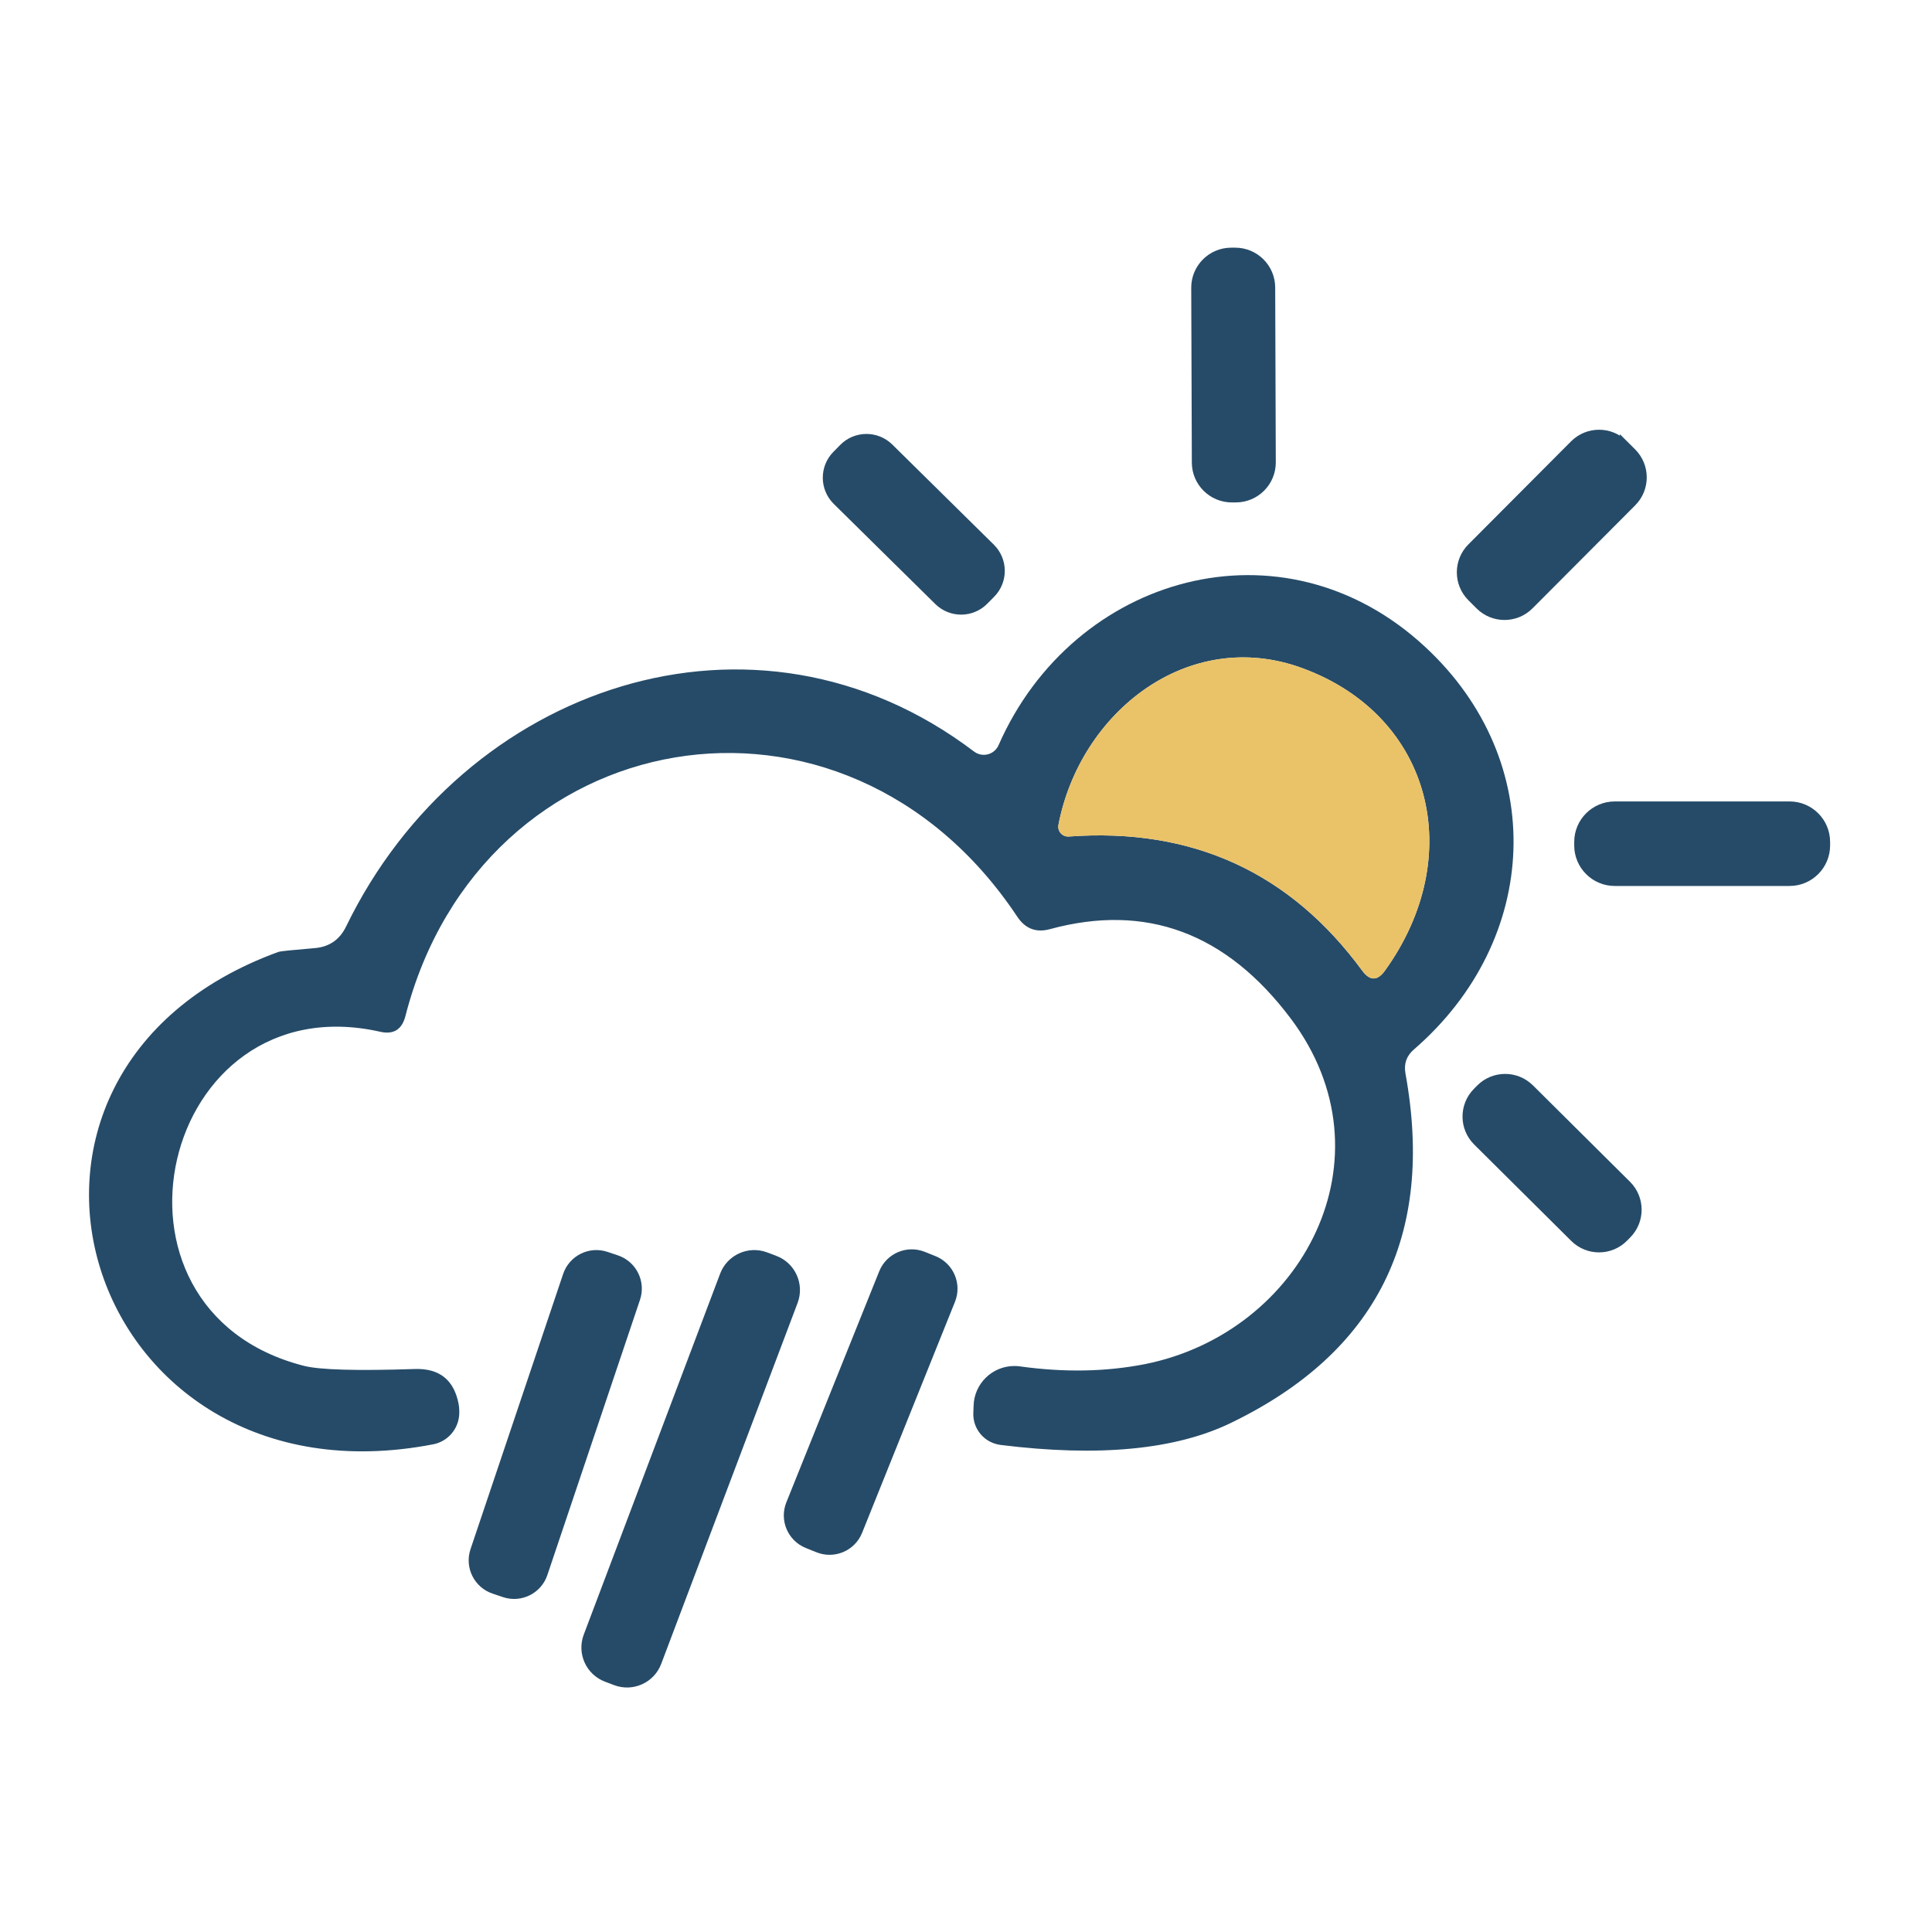 <?xml version="1.0" encoding="UTF-8"?>
<!DOCTYPE svg PUBLIC "-//W3C//DTD SVG 1.1//EN" "http://www.w3.org/Graphics/SVG/1.1/DTD/svg11.dtd">
<!-- Creator: CorelDRAW -->
<svg xmlns="http://www.w3.org/2000/svg" xml:space="preserve" width="17.639mm" height="17.639mm" version="1.1" style="shape-rendering:geometricPrecision; text-rendering:geometricPrecision; image-rendering:optimizeQuality; fill-rule:evenodd; clip-rule:evenodd"
viewBox="0 0 1763.88 1763.88"
 xmlns:xlink="http://www.w3.org/1999/xlink"
 xmlns:xodm="http://www.corel.com/coreldraw/odm/2003">
 <defs>
  <style type="text/css">
   <![CDATA[
    .str0 {stroke:#264B68;stroke-width:7.62;stroke-miterlimit:22.926}
    .fil0 {fill:#264B68;fill-rule:nonzero}
    .fil1 {fill:#EAC268;fill-rule:nonzero}
   ]]>
  </style>
 </defs>
 <g id="Слой_x0020_1">
  <path class="fil0" d="M1123.93 226.13l3.67 -0.01c20.16,-0.07 36.56,16.21 36.63,36.36l0.54 159.6c0.08,20.15 -16.2,36.55 -36.35,36.62l-3.68 0.01c-20.15,0.07 -36.55,-16.21 -36.62,-36.36l-0.55 -159.6c-0.07,-20.15 16.21,-36.55 36.36,-36.62z"/>
  <path class="fil0" d="M814.64 405.84l92.71 91.42c13.21,13.04 13.36,34.32 0.33,47.53l-6.27 6.34c-13.02,13.22 -34.3,13.37 -47.51,0.34l-92.71 -91.43c-13.2,-13.01 -13.35,-34.3 -0.33,-47.5l6.27 -6.37c13.02,-13.19 34.31,-13.34 47.51,-0.32z"/>
  <path class="fil0 str0" d="M1482.71 405.56l7.44 7.41c12.63,12.6 12.66,33.04 0.08,45.67l-93.76 94.07c-12.58,12.65 -33.03,12.68 -45.66,0.1l-7.44 -7.43c-12.63,-12.57 -12.66,-33.02 -0.08,-45.65l93.76 -94.09c12.58,-12.62 33.03,-12.66 45.66,-0.07z"/>
  <path class="fil0" d="M911.71 680.25c68.25,-155.4 259.61,-210 389.29,-89.78 113.13,104.74 105.52,267.75 -10.24,367.77 -6.65,5.77 -9.19,13.03 -7.61,21.78 26.95,148.23 -26.08,254.54 -159.08,318.94 -50.75,24.68 -121.01,31.41 -210.79,20.21 -14.69,-2.02 -25.15,-14.54 -24.67,-29.05l0.26 -6.65c0.5,-20.21 17.04,-36.34 37.26,-36.34 1.76,0 3.52,0.13 5.26,0.37 40.25,5.61 78.23,4.91 113.93,-2.09 143.33,-28.61 228.64,-188.47 133.09,-315.52 -58.8,-78.23 -132.04,-105.44 -219.71,-81.64 -12.6,3.5 -22.58,-0.26 -29.93,-11.29 -158.55,-238.61 -489.3,-179.29 -558.6,90.56 -3.15,12.43 -10.85,17.24 -23.1,14.44 -200.55,-45.15 -270.64,253.84 -69.56,305.03 14.35,3.67 48.12,4.64 101.32,2.88 22.4,-0.7 35.7,9.98 39.9,32.03 0.53,3.15 0.7,6.3 0.53,9.45 -0.73,13.51 -10.6,24.78 -23.89,27.3 -319.46,61.69 -443.62,-339.68 -140.96,-449.66 1.4,-0.53 12.51,-1.67 33.34,-3.42 13.12,-1.22 22.57,-7.87 28.35,-19.94 106.57,-219.46 372.75,-311.33 573.03,-159.61 2.59,2.03 5.78,3.13 9.07,3.13 5.88,0 11.19,-3.5 13.51,-8.9zm54.6 72.97c-0.1,0.54 -0.15,1.07 -0.15,1.61 0,4.93 4,8.93 8.93,8.93 0.22,0 0.45,-0.01 0.67,-0.03 112.7,-8.23 202.04,32.63 268.01,122.58 7,9.45 13.91,9.36 20.74,-0.26 74.81,-103.95 43.57,-232.05 -75.08,-275.89 -104.47,-38.59 -203.43,40.16 -223.12,143.06z"/>
  <path class="fil1" d="M966.31 753.22c19.69,-102.9 118.65,-181.65 223.12,-143.06 118.65,43.84 149.89,171.94 75.08,275.89 -6.83,9.62 -13.74,9.71 -20.74,0.26 -65.97,-89.95 -155.31,-130.81 -268.01,-122.59 -0.22,0.03 -0.45,0.04 -0.67,0.04 -4.93,0 -8.93,-4 -8.93,-8.93 0,-0.54 0.05,-1.07 0.15,-1.6l0 -0.01z"/>
  <path class="fil0" d="M1474.24 731.7l159.6 0c20.44,0 37.01,16.57 37.01,37.01l0.01 3.15c-0.01,20.44 -16.58,37.01 -37.02,37.01l-159.6 0.01c-20.44,-0.01 -37.01,-16.58 -37.01,-37.02l0 -3.15c0,-20.44 16.57,-37.01 37.01,-37.01z"/>
  <path class="fil0" d="M1399.51 990.89l88.66 88.05c14.09,14 14.17,36.77 0.17,50.86l-2.95 2.98c-14,14.1 -36.77,14.18 -50.86,0.18l-88.66 -88.05c-14.09,-13.98 -14.16,-36.75 -0.17,-50.84l2.95 -3c14,-14.07 36.77,-14.15 50.86,-0.16z"/>
  <path class="fil0" d="M700.44 1143.43l8.35 3.16c17.22,6.51 25.91,25.75 19.41,42.97l-124.53 329.53c-6.5,17.23 -25.75,25.92 -42.97,19.41l-8.35 -3.16c-17.22,-6.5 -25.9,-25.74 -19.4,-42.96l124.52 -329.55c6.51,-17.21 25.76,-25.9 42.98,-19.39z"/>
  <path class="fil0" d="M844.36 1142.93l9.75 3.92c16.41,6.6 24.37,25.25 17.77,41.67l-84.79 210.91c-6.59,16.42 -25.25,24.37 -41.66,17.78l-9.75 -3.93c-16.41,-6.59 -24.36,-25.24 -17.76,-41.66l84.78 -210.92c6.6,-16.41 25.26,-24.36 41.67,-17.76z"/>
  <path class="fil0" d="M554.7 1142.96l9.46 3.18c16.77,5.65 25.79,23.81 20.14,40.58l-84.57 251.26c-5.63,16.78 -23.8,25.79 -40.56,20.15l-9.46 -3.19c-16.77,-5.64 -25.78,-23.8 -20.14,-40.57l84.57 -251.28c5.63,-16.75 23.8,-25.77 40.57,-20.13z"/>
 </g>
</svg>
